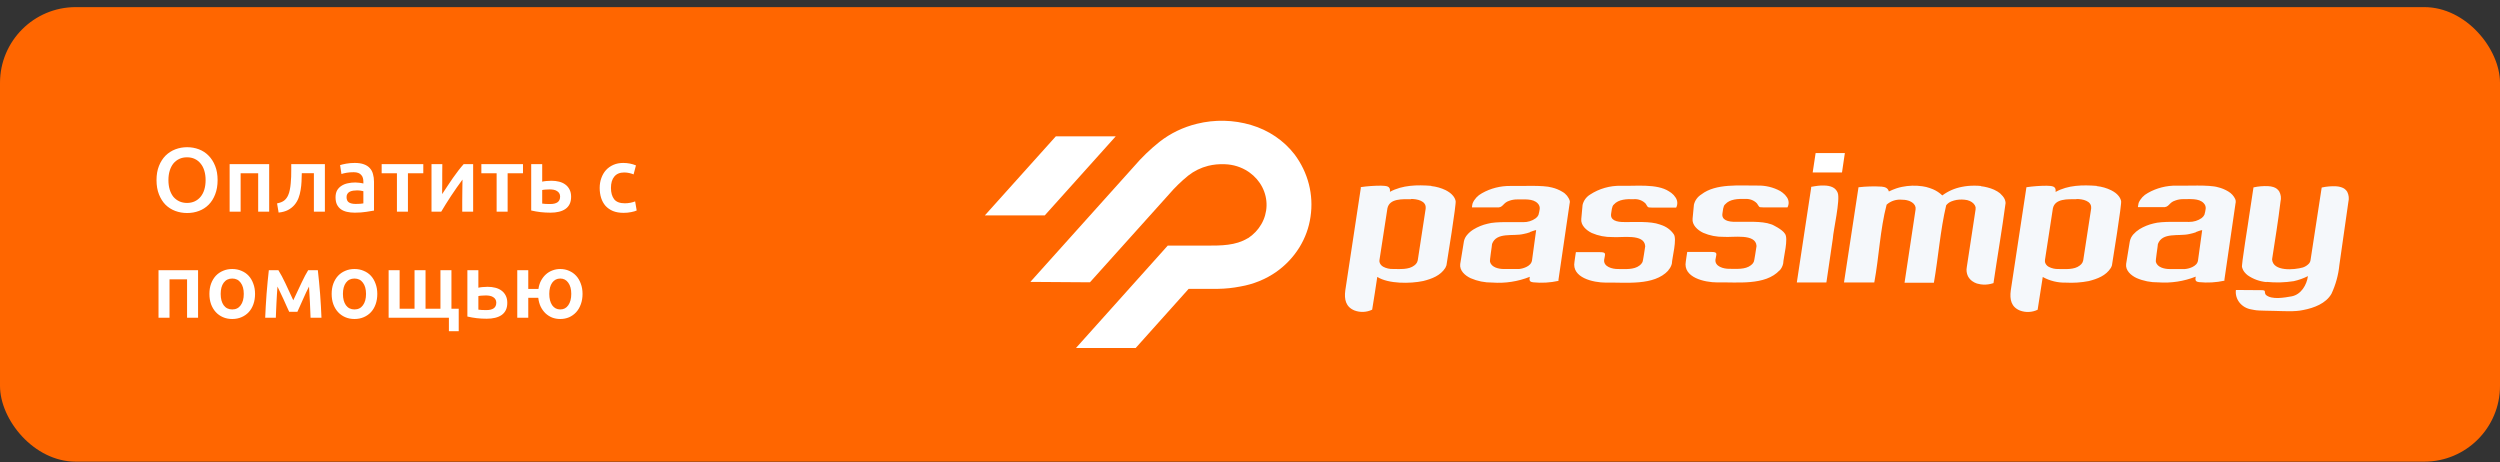 <svg width="330" height="61" viewBox="0 0 330 61" fill="none" xmlns="http://www.w3.org/2000/svg">
<rect x="0" y="0" width="330" height="61" fill="#333333" stroke="none"/>
<rect y="0.939" width="330" height="60" rx="10" fill="#FF6600"/>
<path d="M22.232 23.776C22.232 24.232 22.288 24.648 22.4 25.023C22.512 25.392 22.672 25.707 22.88 25.971C23.096 26.227 23.356 26.427 23.66 26.572C23.964 26.715 24.308 26.788 24.692 26.788C25.068 26.788 25.408 26.715 25.712 26.572C26.016 26.427 26.272 26.227 26.48 25.971C26.696 25.707 26.86 25.392 26.972 25.023C27.084 24.648 27.14 24.232 27.14 23.776C27.14 23.32 27.084 22.907 26.972 22.54C26.86 22.163 26.696 21.848 26.48 21.591C26.272 21.328 26.016 21.123 25.712 20.98C25.408 20.835 25.068 20.764 24.692 20.764C24.308 20.764 23.964 20.835 23.66 20.98C23.356 21.123 23.096 21.328 22.88 21.591C22.672 21.855 22.512 22.172 22.4 22.54C22.288 22.907 22.232 23.32 22.232 23.776ZM28.724 23.776C28.724 24.488 28.616 25.116 28.4 25.66C28.192 26.203 27.904 26.66 27.536 27.027C27.176 27.387 26.752 27.66 26.264 27.843C25.776 28.027 25.256 28.119 24.704 28.119C24.152 28.119 23.628 28.027 23.132 27.843C22.644 27.66 22.216 27.387 21.848 27.027C21.488 26.66 21.2 26.203 20.984 25.66C20.768 25.116 20.66 24.488 20.66 23.776C20.66 23.064 20.768 22.439 20.984 21.904C21.2 21.36 21.492 20.904 21.86 20.535C22.236 20.168 22.668 19.892 23.156 19.707C23.644 19.523 24.16 19.431 24.704 19.431C25.248 19.431 25.764 19.523 26.252 19.707C26.74 19.892 27.164 20.168 27.524 20.535C27.892 20.904 28.184 21.36 28.4 21.904C28.616 22.439 28.724 23.064 28.724 23.776ZM35.531 21.663V27.939H34.079V22.875H31.763V27.939H30.311V21.663H35.531ZM39.837 22.863C39.829 23.215 39.817 23.584 39.801 23.968C39.785 24.343 39.745 24.715 39.681 25.084C39.625 25.451 39.533 25.803 39.405 26.14C39.277 26.476 39.097 26.779 38.865 27.052C38.641 27.316 38.357 27.54 38.013 27.724C37.677 27.899 37.265 28.012 36.777 28.059L36.573 26.848C36.981 26.767 37.297 26.64 37.521 26.463C37.745 26.279 37.917 26.047 38.037 25.767C38.133 25.559 38.205 25.323 38.253 25.059C38.309 24.796 38.349 24.52 38.373 24.232C38.405 23.936 38.425 23.636 38.433 23.331C38.441 23.027 38.445 22.732 38.445 22.444V21.663H42.885V27.939H41.433V22.863H39.837ZM46.944 26.919C47.392 26.919 47.733 26.895 47.965 26.848V25.239C47.885 25.215 47.769 25.192 47.617 25.168C47.465 25.143 47.297 25.131 47.112 25.131C46.953 25.131 46.788 25.143 46.62 25.168C46.461 25.192 46.312 25.235 46.176 25.299C46.048 25.363 45.944 25.456 45.864 25.576C45.785 25.688 45.745 25.831 45.745 26.008C45.745 26.352 45.852 26.591 46.069 26.727C46.285 26.855 46.577 26.919 46.944 26.919ZM46.825 21.508C47.304 21.508 47.709 21.567 48.036 21.688C48.364 21.808 48.624 21.976 48.816 22.192C49.017 22.407 49.157 22.672 49.236 22.983C49.325 23.288 49.368 23.623 49.368 23.991V27.796C49.145 27.843 48.804 27.899 48.349 27.963C47.901 28.035 47.392 28.072 46.825 28.072C46.449 28.072 46.105 28.035 45.792 27.963C45.48 27.892 45.212 27.776 44.989 27.616C44.773 27.456 44.6 27.247 44.472 26.991C44.352 26.735 44.292 26.419 44.292 26.044C44.292 25.683 44.361 25.38 44.496 25.131C44.641 24.884 44.833 24.683 45.072 24.532C45.312 24.372 45.589 24.259 45.901 24.195C46.221 24.123 46.553 24.087 46.897 24.087C47.056 24.087 47.224 24.099 47.401 24.123C47.577 24.14 47.764 24.172 47.965 24.22V23.98C47.965 23.811 47.944 23.651 47.904 23.5C47.864 23.348 47.792 23.215 47.688 23.104C47.593 22.983 47.461 22.892 47.292 22.828C47.133 22.764 46.928 22.732 46.681 22.732C46.344 22.732 46.036 22.756 45.757 22.803C45.477 22.852 45.248 22.907 45.072 22.971L44.892 21.796C45.077 21.732 45.344 21.668 45.697 21.604C46.048 21.54 46.425 21.508 46.825 21.508ZM55.875 22.875H53.847V27.939H52.395V22.875H50.379V21.663H55.875V22.875ZM62.455 21.663V27.939H61.015C61.015 27.483 61.015 27.032 61.015 26.584C61.023 26.136 61.027 25.72 61.027 25.335C61.035 24.951 61.039 24.619 61.039 24.34C61.047 24.052 61.051 23.84 61.051 23.703C60.811 24.015 60.563 24.36 60.307 24.735C60.051 25.111 59.795 25.488 59.539 25.863C59.291 26.239 59.055 26.608 58.831 26.968C58.607 27.328 58.411 27.651 58.243 27.939H56.959V21.663H58.387C58.387 22.128 58.383 22.572 58.375 22.995C58.375 23.412 58.375 23.791 58.375 24.136C58.375 24.48 58.371 24.779 58.363 25.035C58.363 25.291 58.363 25.488 58.363 25.623C58.587 25.279 58.819 24.927 59.059 24.567C59.299 24.2 59.539 23.843 59.779 23.5C60.027 23.148 60.271 22.816 60.511 22.503C60.751 22.192 60.983 21.912 61.207 21.663H62.455ZM69.035 22.875H67.007V27.939H65.555V22.875H63.539V21.663H69.035V22.875ZM71.571 23.98C71.691 23.948 71.867 23.919 72.099 23.895C72.331 23.872 72.563 23.86 72.795 23.86C73.155 23.86 73.491 23.899 73.803 23.98C74.123 24.059 74.399 24.188 74.631 24.363C74.863 24.532 75.047 24.752 75.183 25.023C75.319 25.288 75.387 25.604 75.387 25.971C75.387 26.348 75.323 26.668 75.195 26.931C75.067 27.195 74.883 27.412 74.643 27.579C74.403 27.747 74.115 27.872 73.779 27.951C73.451 28.032 73.083 28.072 72.675 28.072C72.203 28.072 71.763 28.047 71.355 28C70.947 27.951 70.535 27.88 70.119 27.784V21.663H71.571V23.98ZM72.639 26.931C73.047 26.931 73.363 26.855 73.587 26.703C73.819 26.544 73.935 26.291 73.935 25.948C73.935 25.771 73.895 25.623 73.815 25.503C73.743 25.384 73.643 25.288 73.515 25.215C73.395 25.136 73.251 25.079 73.083 25.047C72.915 25.015 72.739 25 72.555 25C72.387 25 72.211 25.008 72.027 25.023C71.843 25.032 71.691 25.052 71.571 25.084V26.872C71.675 26.887 71.827 26.904 72.027 26.919C72.235 26.927 72.439 26.931 72.639 26.931ZM79.158 24.808C79.158 24.343 79.23 23.912 79.374 23.512C79.518 23.104 79.722 22.752 79.986 22.456C80.258 22.16 80.586 21.927 80.97 21.759C81.354 21.591 81.786 21.508 82.266 21.508C82.858 21.508 83.418 21.616 83.946 21.831L83.634 23.02C83.466 22.948 83.274 22.887 83.058 22.84C82.85 22.791 82.626 22.767 82.386 22.767C81.818 22.767 81.386 22.948 81.09 23.308C80.794 23.66 80.646 24.16 80.646 24.808C80.646 25.431 80.786 25.927 81.066 26.296C81.346 26.655 81.818 26.835 82.482 26.835C82.73 26.835 82.974 26.811 83.214 26.764C83.454 26.715 83.662 26.655 83.838 26.584L84.042 27.784C83.882 27.863 83.638 27.936 83.31 28C82.99 28.064 82.658 28.096 82.314 28.096C81.778 28.096 81.31 28.015 80.91 27.855C80.518 27.688 80.19 27.459 79.926 27.172C79.67 26.875 79.478 26.527 79.35 26.128C79.222 25.72 79.158 25.279 79.158 24.808ZM26.144 35.663V41.94H24.692V36.876H22.376V41.94H20.924V35.663H26.144ZM33.666 38.795C33.666 39.291 33.594 39.743 33.45 40.151C33.306 40.559 33.102 40.907 32.838 41.196C32.574 41.483 32.254 41.708 31.878 41.867C31.51 42.028 31.102 42.108 30.654 42.108C30.206 42.108 29.798 42.028 29.43 41.867C29.062 41.708 28.746 41.483 28.482 41.196C28.218 40.907 28.01 40.559 27.858 40.151C27.714 39.743 27.642 39.291 27.642 38.795C27.642 38.3 27.714 37.852 27.858 37.452C28.01 37.044 28.218 36.696 28.482 36.407C28.754 36.12 29.074 35.9 29.442 35.748C29.81 35.587 30.214 35.508 30.654 35.508C31.094 35.508 31.498 35.587 31.866 35.748C32.242 35.9 32.562 36.12 32.826 36.407C33.09 36.696 33.294 37.044 33.438 37.452C33.59 37.852 33.666 38.3 33.666 38.795ZM32.178 38.795C32.178 38.172 32.042 37.679 31.77 37.319C31.506 36.952 31.134 36.767 30.654 36.767C30.174 36.767 29.798 36.952 29.526 37.319C29.262 37.679 29.13 38.172 29.13 38.795C29.13 39.428 29.262 39.928 29.526 40.295C29.798 40.663 30.174 40.847 30.654 40.847C31.134 40.847 31.506 40.663 31.77 40.295C32.042 39.928 32.178 39.428 32.178 38.795ZM36.626 37.824C36.602 38.16 36.578 38.511 36.554 38.88C36.53 39.239 36.51 39.599 36.494 39.959C36.478 40.319 36.462 40.667 36.446 41.004C36.43 41.34 36.418 41.651 36.41 41.94H35.006C35.022 41.475 35.046 40.975 35.078 40.44C35.11 39.895 35.146 39.347 35.186 38.795C35.234 38.236 35.282 37.688 35.33 37.151C35.378 36.615 35.43 36.12 35.486 35.663H36.746C37.05 36.151 37.358 36.727 37.67 37.392C37.982 38.047 38.33 38.795 38.714 39.636C39.114 38.779 39.478 38.008 39.806 37.319C40.134 36.623 40.426 36.072 40.682 35.663H41.954C42.01 36.12 42.062 36.615 42.11 37.151C42.166 37.688 42.214 38.236 42.254 38.795C42.294 39.347 42.33 39.895 42.362 40.44C42.394 40.975 42.418 41.475 42.434 41.94H40.994C40.978 41.283 40.95 40.608 40.91 39.911C40.878 39.208 40.838 38.511 40.79 37.824C40.67 38.063 40.538 38.331 40.394 38.627C40.258 38.923 40.122 39.224 39.986 39.528C39.85 39.831 39.718 40.127 39.59 40.416C39.462 40.696 39.35 40.944 39.254 41.16H38.174C38.078 40.944 37.962 40.691 37.826 40.404C37.698 40.115 37.566 39.819 37.43 39.516C37.294 39.212 37.154 38.916 37.01 38.627C36.874 38.331 36.746 38.063 36.626 37.824ZM49.803 38.795C49.803 39.291 49.731 39.743 49.587 40.151C49.443 40.559 49.239 40.907 48.975 41.196C48.711 41.483 48.391 41.708 48.015 41.867C47.647 42.028 47.239 42.108 46.791 42.108C46.343 42.108 45.935 42.028 45.567 41.867C45.199 41.708 44.883 41.483 44.619 41.196C44.355 40.907 44.147 40.559 43.995 40.151C43.851 39.743 43.779 39.291 43.779 38.795C43.779 38.3 43.851 37.852 43.995 37.452C44.147 37.044 44.355 36.696 44.619 36.407C44.891 36.12 45.211 35.9 45.579 35.748C45.947 35.587 46.351 35.508 46.791 35.508C47.231 35.508 47.635 35.587 48.003 35.748C48.379 35.9 48.699 36.12 48.963 36.407C49.227 36.696 49.431 37.044 49.575 37.452C49.727 37.852 49.803 38.3 49.803 38.795ZM48.315 38.795C48.315 38.172 48.179 37.679 47.907 37.319C47.643 36.952 47.271 36.767 46.791 36.767C46.311 36.767 45.935 36.952 45.663 37.319C45.399 37.679 45.267 38.172 45.267 38.795C45.267 39.428 45.399 39.928 45.663 40.295C45.935 40.663 46.311 40.847 46.791 40.847C47.271 40.847 47.643 40.663 47.907 40.295C48.179 39.928 48.315 39.428 48.315 38.795ZM51.299 41.94V35.663H52.751V40.752H54.719V35.663H56.171V40.752H58.139V35.663H59.591V40.752H60.551V43.715H59.255V41.94H51.299ZM63.145 37.98C63.266 37.947 63.441 37.919 63.673 37.895C63.906 37.871 64.138 37.859 64.37 37.859C64.73 37.859 65.066 37.9 65.377 37.98C65.698 38.059 65.974 38.188 66.206 38.364C66.438 38.532 66.621 38.752 66.757 39.023C66.894 39.288 66.962 39.603 66.962 39.971C66.962 40.347 66.897 40.667 66.769 40.931C66.641 41.196 66.457 41.411 66.218 41.58C65.978 41.748 65.689 41.871 65.353 41.952C65.025 42.032 64.657 42.072 64.249 42.072C63.778 42.072 63.337 42.047 62.929 41.999C62.522 41.952 62.109 41.88 61.694 41.783V35.663H63.145V37.98ZM64.213 40.931C64.621 40.931 64.938 40.855 65.162 40.703C65.394 40.544 65.51 40.291 65.51 39.947C65.51 39.772 65.469 39.623 65.389 39.504C65.317 39.383 65.218 39.288 65.09 39.215C64.969 39.136 64.826 39.08 64.657 39.047C64.49 39.016 64.314 38.999 64.129 38.999C63.962 38.999 63.785 39.008 63.602 39.023C63.417 39.032 63.266 39.051 63.145 39.084V40.871C63.249 40.888 63.401 40.904 63.602 40.919C63.809 40.928 64.013 40.931 64.213 40.931ZM73.956 42.108C73.572 42.108 73.212 42.044 72.876 41.916C72.547 41.779 72.255 41.592 71.999 41.352C71.743 41.103 71.531 40.807 71.364 40.464C71.204 40.12 71.1 39.736 71.052 39.312H69.731V41.94H68.279V35.663H69.731V38.136H71.076C71.132 37.736 71.243 37.376 71.412 37.056C71.588 36.727 71.799 36.452 72.047 36.227C72.303 35.995 72.591 35.819 72.912 35.7C73.24 35.572 73.588 35.508 73.956 35.508C74.371 35.508 74.76 35.587 75.12 35.748C75.48 35.9 75.791 36.12 76.055 36.407C76.32 36.696 76.523 37.044 76.668 37.452C76.82 37.852 76.895 38.3 76.895 38.795C76.895 39.3 76.82 39.755 76.668 40.163C76.523 40.572 76.32 40.919 76.055 41.208C75.791 41.495 75.48 41.719 75.12 41.88C74.76 42.032 74.371 42.108 73.956 42.108ZM73.956 36.767C73.507 36.767 73.151 36.952 72.888 37.319C72.632 37.679 72.504 38.172 72.504 38.795C72.504 39.419 72.632 39.919 72.888 40.295C73.151 40.663 73.507 40.847 73.956 40.847C74.403 40.847 74.755 40.663 75.011 40.295C75.275 39.919 75.407 39.419 75.407 38.795C75.407 38.172 75.275 37.679 75.011 37.319C74.755 36.952 74.403 36.767 73.956 36.767Z" fill="white"/>
<g clip-path="url(#clip0_4875_8474)">
<path d="M130 28.433L139.367 17.999H147.275L137.908 28.433H130ZM136.007 37.21L149.706 21.949C150.714 20.773 151.839 19.689 153.066 18.714C154.504 17.59 156.188 16.779 157.999 16.338C160.351 15.755 162.832 15.812 165.151 16.503C167.448 17.182 169.453 18.536 170.87 20.365C172.672 22.762 173.429 25.716 172.987 28.621C172.784 30.053 172.28 31.432 171.505 32.68C170.729 33.927 169.698 35.017 168.471 35.887C167.067 36.865 165.442 37.526 163.723 37.819C162.751 38.011 161.762 38.114 160.768 38.128H156.904L149.906 45.94H142.024L153.225 33.444L154.14 32.421H159.345C161.174 32.421 163.106 32.421 164.689 31.455H164.72C165.462 30.973 166.073 30.332 166.501 29.586C166.93 28.84 167.164 28.008 167.184 27.16C167.205 26.312 167.011 25.472 166.619 24.708C166.228 23.944 165.649 23.278 164.93 22.765L164.853 22.711L164.812 22.683L164.756 22.644C163.851 22.045 162.779 21.71 161.673 21.678H161.611C160.897 21.647 160.181 21.717 159.489 21.886C158.521 22.13 157.621 22.57 156.853 23.175C155.918 23.934 155.058 24.771 154.284 25.676L143.874 37.263L136.007 37.21Z" fill="white"/>
<path fill-rule="evenodd" clip-rule="evenodd" d="M234.911 35.678C233.011 37.736 229.281 37.218 226.701 37.279C224.975 37.279 222.138 36.621 222.525 34.526C222.525 34.41 222.708 33.341 222.713 33.257H225.883C226.815 33.257 226.552 33.518 226.438 34.283C226.349 35.179 227.51 35.497 228.284 35.483C229.181 35.483 230.377 35.604 231.116 35.016C231.271 34.909 231.395 34.768 231.478 34.605C231.587 34.484 231.815 32.669 231.86 32.487V32.464C231.771 30.775 228.71 31.367 227.554 31.265C226.61 31.284 225.674 31.1 224.816 30.728C224.072 30.374 223.328 29.692 223.422 28.862C223.422 28.829 223.596 27.061 223.596 27.033C223.657 26.754 223.776 26.488 223.946 26.252C224.117 26.016 224.335 25.814 224.588 25.657C226.498 24.182 229.638 24.523 231.944 24.495C233.015 24.462 234.075 24.714 235 25.223C235.106 25.29 235.209 25.361 235.307 25.438C235.536 25.609 235.731 25.818 235.883 26.053C236.013 26.25 236.088 26.474 236.099 26.706C236.11 26.937 236.058 27.167 235.947 27.374H232.748C232.073 27.374 232.252 27.299 231.919 26.851C231.725 26.646 231.483 26.486 231.212 26.384C230.941 26.282 230.648 26.24 230.357 26.263C229.454 26.235 228.343 26.263 227.723 26.968C227.44 27.173 227.42 27.868 227.361 28.176C227.222 29.044 228.075 29.301 229.162 29.282C230.496 29.31 232.535 29.142 233.785 29.604L233.933 29.655C233.933 29.655 235.248 30.257 235.61 30.85C236.106 31.47 235.412 33.976 235.382 34.773C235.312 35.117 235.15 35.439 234.911 35.706V35.678ZM201.954 30.658C201.677 30.757 201.392 30.834 201.101 30.887C199.732 31.223 197.539 30.593 196.949 32.207C196.949 32.436 196.612 34.391 196.686 34.577C196.885 35.296 197.817 35.511 198.522 35.511C198.78 35.511 200.253 35.511 200.506 35.511C200.843 35.478 201.171 35.386 201.473 35.24C201.662 35.156 201.831 35.037 201.969 34.89C202.101 34.751 202.188 34.579 202.222 34.395C202.257 34.134 202.758 30.486 202.773 30.369C202.535 30.402 202.172 30.56 201.954 30.63V30.658ZM207.172 26.977L205.719 36.92V37.074C204.623 37.316 203.49 37.38 202.371 37.265C201.984 37.214 201.81 37.092 201.939 36.537C200.375 37.163 198.673 37.423 196.979 37.297C195.995 37.31 195.02 37.114 194.127 36.724C193.383 36.378 192.639 35.716 192.748 34.857C192.748 34.857 193.209 32.058 193.204 32.058C193.221 31.912 193.252 31.769 193.298 31.629C193.325 31.547 193.358 31.468 193.398 31.391C193.439 31.31 193.487 31.232 193.541 31.157C193.583 31.099 193.628 31.043 193.675 30.99C193.91 30.715 194.189 30.477 194.504 30.285C195.071 29.938 195.696 29.683 196.354 29.534C197.49 29.207 199.861 29.357 201.056 29.324C201.65 29.338 202.231 29.16 202.703 28.82C202.864 28.706 202.992 28.555 203.075 28.381C203.149 28.121 203.206 27.856 203.244 27.588C203.259 27.456 203.244 27.322 203.199 27.196C203.155 27.07 203.082 26.953 202.986 26.856C202.351 26.165 201.116 26.343 200.253 26.324C199.903 26.322 199.557 26.382 199.231 26.501C198.333 26.776 198.452 27.467 197.554 27.378H194.305V27.294C194.318 27.137 194.346 26.98 194.39 26.828C194.627 26.27 195.059 25.804 195.615 25.507C196.756 24.857 198.07 24.524 199.405 24.546C200.66 24.588 203.685 24.402 204.861 24.752C205.345 24.867 205.806 25.056 206.225 25.311C206.712 25.585 207.067 26.024 207.217 26.539C207.226 26.677 207.211 26.815 207.172 26.949V26.977ZM289.851 30.663C289.571 30.757 289.284 30.833 288.993 30.892C287.599 31.223 285.426 30.612 284.841 32.217C284.841 32.445 284.509 34.4 284.578 34.582C284.782 35.305 285.714 35.515 286.414 35.515C286.676 35.515 288.15 35.515 288.398 35.515C288.743 35.486 289.08 35.396 289.39 35.249C289.577 35.163 289.745 35.044 289.886 34.899C290.018 34.759 290.104 34.586 290.134 34.4C290.173 34.139 290.669 30.495 290.689 30.374C290.426 30.402 290.064 30.565 289.851 30.635V30.663ZM295.069 26.977L293.626 36.892V37.05C292.529 37.29 291.397 37.354 290.278 37.242C289.886 37.19 289.712 37.069 289.841 36.514C288.276 37.136 286.575 37.396 284.881 37.27C283.895 37.283 282.919 37.089 282.024 36.7C281.28 36.35 280.536 35.693 280.65 34.834L281.106 32.035C281.126 31.889 281.159 31.745 281.205 31.605C281.23 31.523 281.263 31.444 281.304 31.367C281.347 31.285 281.395 31.206 281.448 31.13L281.582 30.957C281.822 30.686 282.1 30.449 282.411 30.252C282.98 29.905 283.607 29.65 284.266 29.497C285.402 29.175 287.773 29.319 288.968 29.291C289.561 29.299 290.14 29.122 290.615 28.787C290.771 28.669 290.897 28.519 290.982 28.349C291.061 28.088 291.117 27.821 291.151 27.551C291.165 27.418 291.149 27.284 291.104 27.158C291.058 27.032 290.985 26.916 290.888 26.819C290.258 26.133 289.023 26.305 288.16 26.287C287.81 26.286 287.463 26.347 287.138 26.469C286.24 26.739 286.359 27.43 285.456 27.341H282.212V27.257C282.227 27.1 282.255 26.944 282.296 26.791C282.532 26.231 282.965 25.765 283.522 25.47C284.662 24.818 285.976 24.483 287.311 24.504C288.561 24.551 291.592 24.36 292.768 24.714C293.252 24.829 293.713 25.018 294.132 25.274C294.539 25.513 294.859 25.863 295.049 26.277C295.08 26.349 295.102 26.424 295.114 26.501C295.126 26.652 295.111 26.803 295.069 26.949V26.977ZM186.26 26.291C185.114 26.291 183.417 26.184 183.14 27.495L182.093 34.302C182.078 34.395 182.078 34.489 182.093 34.582C182.125 34.714 182.185 34.838 182.27 34.946C182.356 35.055 182.464 35.145 182.589 35.212C182.983 35.421 183.432 35.523 183.884 35.506C184.777 35.506 185.952 35.623 186.691 35.039C186.846 34.932 186.97 34.791 187.053 34.629C187.093 34.543 187.123 34.454 187.143 34.363L188.189 27.537V27.486C188.279 26.501 187.043 26.263 186.26 26.263V26.291ZM188.928 24.56C189.595 24.632 190.242 24.817 190.838 25.106C191.035 25.207 191.223 25.325 191.399 25.456C191.55 25.571 191.687 25.703 191.805 25.848C191.968 26.041 192.081 26.266 192.138 26.506C192.296 26.651 190.972 34.759 190.932 35.021C190.893 35.138 190.843 35.252 190.784 35.361C190.144 36.374 189.018 36.803 187.872 37.092C186.156 37.456 183.269 37.484 181.8 36.551C181.8 36.71 181.165 40.61 181.126 40.876C180.767 41.051 180.371 41.151 179.967 41.169C179.563 41.186 179.16 41.121 178.785 40.979C177.644 40.512 177.42 39.528 177.579 38.333L179.623 24.854V24.7C180.511 24.571 181.408 24.507 182.306 24.509C182.956 24.542 183.581 24.509 183.472 25.321C185.134 24.416 187.093 24.388 188.928 24.532V24.56ZM274.102 26.296C272.956 26.296 271.265 26.189 270.982 27.5L269.935 34.312C269.923 34.403 269.923 34.495 269.935 34.587C269.967 34.719 270.028 34.843 270.113 34.953C270.199 35.062 270.307 35.153 270.431 35.221C270.827 35.427 271.275 35.527 271.726 35.511C272.619 35.511 273.799 35.632 274.534 35.044C274.688 34.935 274.813 34.793 274.896 34.629C274.938 34.544 274.968 34.455 274.985 34.363L276.032 27.537V27.486C276.121 26.506 274.891 26.268 274.102 26.268V26.296ZM276.771 24.565C277.438 24.636 278.085 24.823 278.68 25.116C278.877 25.215 279.065 25.331 279.241 25.461C279.394 25.576 279.53 25.71 279.648 25.857C279.809 26.051 279.923 26.275 279.98 26.515C280.139 26.66 278.814 34.769 278.775 35.035C278.737 35.151 278.688 35.264 278.626 35.371C277.986 36.383 276.865 36.812 275.714 37.102C274.721 37.294 273.705 37.363 272.693 37.307C271.622 37.333 270.565 37.074 269.643 36.56C269.618 36.714 269.008 40.615 268.968 40.885C268.608 41.059 268.213 41.158 267.809 41.176C267.405 41.194 267.002 41.13 266.627 40.988C265.486 40.521 265.263 39.542 265.421 38.343L267.465 24.868L267.49 24.714C268.378 24.584 269.275 24.518 270.173 24.518C270.823 24.551 271.448 24.518 271.339 25.335C272.976 24.42 274.935 24.397 276.761 24.537L276.771 24.565ZM299.181 37.237C298.283 37.156 297.426 36.846 296.701 36.341C296.549 36.227 296.412 36.095 296.294 35.949C296.132 35.756 296.018 35.532 295.962 35.291C295.769 35.394 296.895 28.675 296.88 28.563C297.029 27.57 297.311 25.736 297.46 24.738C298.101 24.593 298.761 24.538 299.419 24.574C299.642 24.584 299.862 24.622 300.074 24.686C300.163 24.715 300.249 24.749 300.332 24.789C300.477 24.864 300.607 24.964 300.714 25.083C300.77 25.143 300.82 25.209 300.863 25.279C301.083 25.69 301.141 26.161 301.027 26.608C300.724 29.161 300.302 31.699 299.915 34.237C300.035 35.865 302.822 35.636 303.983 35.305C304.294 35.201 304.571 35.023 304.787 34.787C304.911 34.64 304.985 34.462 305 34.274C305.456 31.307 306.017 27.691 306.463 24.756C307.104 24.612 307.764 24.557 308.422 24.593C308.634 24.608 308.842 24.649 309.042 24.714C309.131 24.743 309.217 24.777 309.3 24.817C309.446 24.892 309.575 24.992 309.682 25.111C309.738 25.172 309.787 25.238 309.831 25.307C310.043 25.727 310.097 26.202 309.985 26.655L308.794 35.002C308.665 36.306 308.313 37.582 307.753 38.781C307.019 40.06 305.461 40.647 304.023 40.923C302.921 41.175 301.384 41.058 300.253 41.039C299.658 41.002 298.169 41.039 297.599 40.923C297.455 40.899 297.321 40.876 297.202 40.848C296.573 40.751 296.007 40.43 295.623 39.951C295.239 39.473 295.065 38.873 295.139 38.277L298.477 38.301C299.231 38.301 298.799 38.515 299.092 38.921C299.876 39.612 301.572 39.276 302.505 39.117C303.75 38.874 304.489 37.615 304.648 36.448C304.06 36.742 303.435 36.965 302.788 37.111C301.596 37.298 300.383 37.331 299.181 37.209V37.237ZM261.483 24.579C261.771 24.611 262.057 24.664 262.336 24.738C262.639 24.814 262.935 24.916 263.219 25.041C263.369 25.107 263.513 25.183 263.651 25.27C263.757 25.335 263.86 25.407 263.958 25.484L264.028 25.54C264.147 25.652 264.259 25.771 264.365 25.895C264.424 25.965 264.474 26.044 264.524 26.114C264.568 26.186 264.606 26.261 264.638 26.338C264.668 26.412 264.691 26.489 264.707 26.567C264.725 26.643 264.735 26.721 264.737 26.8C264.266 30.332 263.656 33.85 263.14 37.372C263.016 37.41 262.877 37.452 262.768 37.475C262.34 37.576 261.895 37.597 261.458 37.535C261.291 37.509 261.125 37.474 260.962 37.428C260.726 37.351 260.504 37.237 260.307 37.092C260.157 36.979 260.025 36.845 259.915 36.696C259.859 36.62 259.809 36.541 259.767 36.458C259.589 36.078 259.537 35.657 259.618 35.249C260.001 32.711 260.388 30.173 260.779 27.635C260.776 27.626 260.776 27.616 260.779 27.607C260.789 27.52 260.789 27.433 260.779 27.346C260.735 27.171 260.645 27.011 260.516 26.879C260.376 26.734 260.208 26.617 260.02 26.534C259.912 26.484 259.799 26.445 259.682 26.417C259.217 26.324 258.738 26.314 258.269 26.389C258.037 26.431 257.811 26.495 257.594 26.581C257.315 26.69 257.073 26.869 256.895 27.098C256.111 30.43 255.863 33.929 255.273 37.321H251.399C251.895 34.092 252.361 30.868 252.857 27.644C252.869 27.556 252.869 27.467 252.857 27.378C252.841 27.291 252.813 27.206 252.773 27.126C252.683 26.96 252.55 26.817 252.386 26.711C252.303 26.652 252.213 26.602 252.118 26.562C251.797 26.427 251.448 26.36 251.096 26.366C250.722 26.323 250.343 26.36 249.986 26.473C249.629 26.586 249.303 26.773 249.033 27.019C248.165 30.332 248.04 33.882 247.406 37.283H243.408C244.049 33.094 244.687 28.906 245.322 24.719C246.336 24.602 247.359 24.574 248.378 24.635C248.839 24.677 249.206 24.812 249.33 25.274C249.651 25.117 249.983 24.98 250.322 24.864C250.562 24.784 250.808 24.719 251.056 24.668C251.945 24.485 252.861 24.458 253.76 24.588C253.923 24.612 254.092 24.644 254.256 24.682C254.419 24.719 254.578 24.77 254.727 24.822C254.876 24.873 255.025 24.929 255.159 24.985C255.616 25.183 256.032 25.458 256.384 25.797C257.136 25.235 258.018 24.849 258.958 24.668C259.488 24.56 260.028 24.507 260.57 24.509C260.88 24.504 261.19 24.518 261.498 24.551L261.483 24.579ZM239.563 24.579C240.054 24.493 240.554 24.467 241.051 24.5C241.262 24.517 241.47 24.558 241.671 24.621C241.761 24.649 241.847 24.685 241.929 24.728C242.075 24.801 242.205 24.899 242.311 25.018C242.366 25.079 242.416 25.145 242.46 25.213C242.504 25.287 242.542 25.363 242.574 25.442C242.946 26.333 241.984 30.486 241.934 31.484L241.111 37.106L241.081 37.283H237.182L237.217 37.05L238.169 30.747L239.072 24.808V24.663L239.563 24.579ZM220.218 35.706C218.313 37.769 214.588 37.246 212.004 37.307C210.283 37.307 207.44 36.654 207.832 34.554C207.832 34.438 208.011 33.369 208.016 33.285H211.185C212.118 33.285 211.855 33.546 211.746 34.307C211.652 35.207 212.817 35.525 213.591 35.511C214.484 35.511 215.679 35.632 216.423 35.044C216.575 34.934 216.699 34.794 216.786 34.633C216.895 34.512 217.123 32.697 217.167 32.515V32.492C217.058 30.794 214.028 31.4 212.857 31.293C211.913 31.312 210.976 31.128 210.119 30.756C209.375 30.397 208.631 29.716 208.73 28.89C208.73 28.857 208.899 27.094 208.899 27.061C208.96 26.782 209.079 26.516 209.249 26.28C209.419 26.044 209.637 25.841 209.891 25.685C211.088 24.897 212.522 24.49 213.983 24.523C215.833 24.588 218.695 24.206 220.302 25.256C220.412 25.321 220.521 25.395 220.615 25.465C220.843 25.638 221.037 25.848 221.185 26.086C221.315 26.282 221.39 26.505 221.402 26.735C221.414 26.966 221.363 27.195 221.255 27.402H218.055C217.381 27.402 217.535 27.327 217.227 26.879C217.032 26.674 216.789 26.514 216.517 26.412C216.245 26.31 215.951 26.269 215.66 26.291C214.762 26.263 213.646 26.291 213.031 26.996C212.748 27.206 212.728 27.896 212.668 28.204C212.53 29.072 213.383 29.329 214.469 29.31C215.803 29.338 217.842 29.17 219.097 29.632L219.241 29.683C219.928 29.898 220.518 30.324 220.917 30.892C221.414 31.512 220.714 34.013 220.684 34.811C220.605 35.13 220.443 35.427 220.213 35.674L220.218 35.706Z" fill="#F5F8FB"/>
<path fill-rule="evenodd" clip-rule="evenodd" d="M243.144 22.764H239.275L239.662 20.207H243.521L243.144 22.764Z" fill="white"/>
</g>
<defs>
<clipPath id="clip0_4875_8474">
<rect width="180" height="30" fill="white" transform="translate(130 15.94)"/>
</clipPath>
</defs>
</svg>
